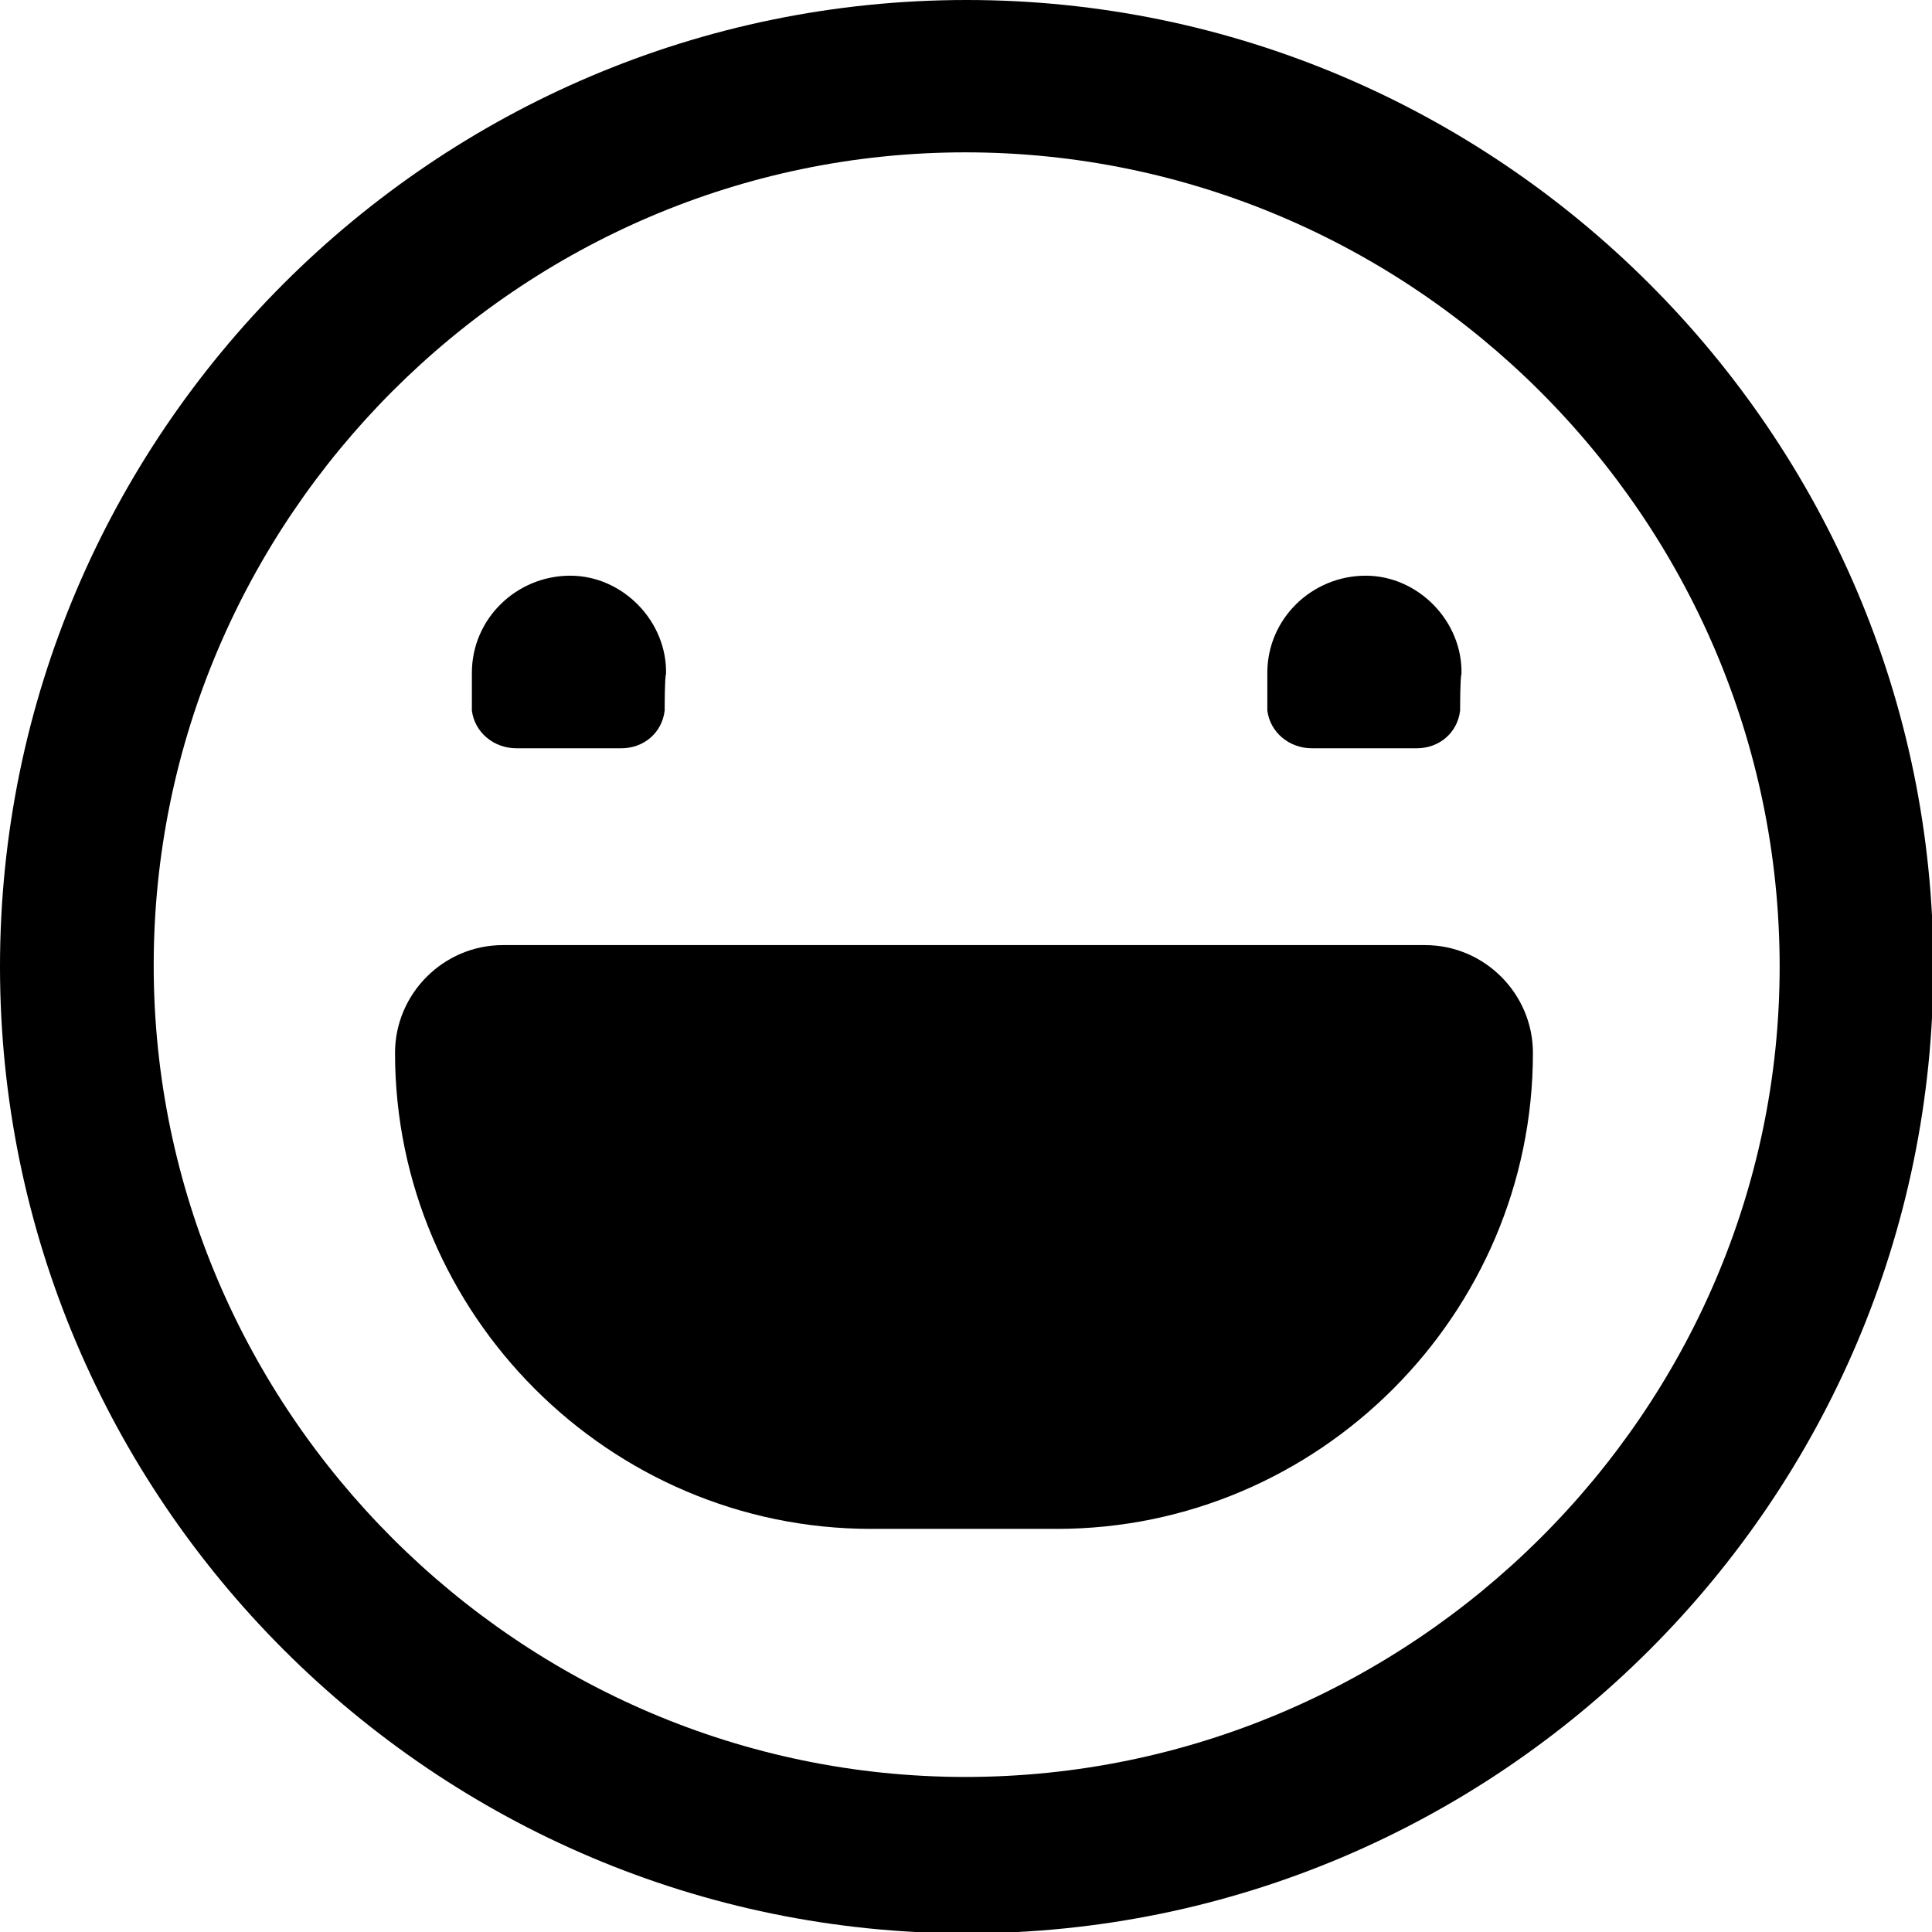 <?xml version="1.0" encoding="utf-8"?>
<!-- Generator: Adobe Illustrator 20.1.0, SVG Export Plug-In . SVG Version: 6.00 Build 0)  -->
<svg version="1.0" id="Calque_1" xmlns="http://www.w3.org/2000/svg" xmlns:xlink="http://www.w3.org/1999/xlink" x="0px" y="0px"
	 viewBox="0 0 143.3 143.3" style="enable-background:new 0 0 143.3 143.3;" xml:space="preserve">
<g>
	<path d="M105.7,70.1H37.3c-4.4,0-8,3.6-8,8c0,19.4,15.9,35.3,35.3,35.3h13.8c19.4,0,35.3-15.9,35.3-35.3
		C113.7,73.7,110.1,70.1,105.7,70.1z"/>
	<path d="M38.3,55.5h7.8c1.6,0,3-1.1,3.2-2.8c0-0.2,0-2.5,0.1-2.7c0.1-3.9-3.2-7.3-7.1-7.3c-4,0-7.3,3.2-7.3,7.2c0,0.3,0,2.6,0,2.8
		C35.2,54.3,36.6,55.5,38.3,55.5z"/>
	<path d="M97.3,55.5h7.8c1.6,0,3-1.1,3.2-2.8c0-0.2,0-2.5,0.1-2.7c0.1-3.9-3.2-7.3-7.1-7.3c-4,0-7.3,3.2-7.3,7.2c0,0.3,0,2.6,0,2.8
		C94.2,54.3,95.6,55.5,97.3,55.5z"/>
	<path d="M71.7,0C32.2,0,0,32.2,0,71.7c0,39.5,32.2,71.7,71.7,71.7s71.7-32.2,71.7-71.7S111.1,0,71.7,0z M71.6,131.8
		c-33,0-60.2-27.1-60.2-60.2c0-33.1,27.1-60.3,60.2-60.3c33.1,0,60.4,27.1,60.4,60.4C132,104.7,104.7,131.8,71.6,131.8z"/>
</g>
</svg>
